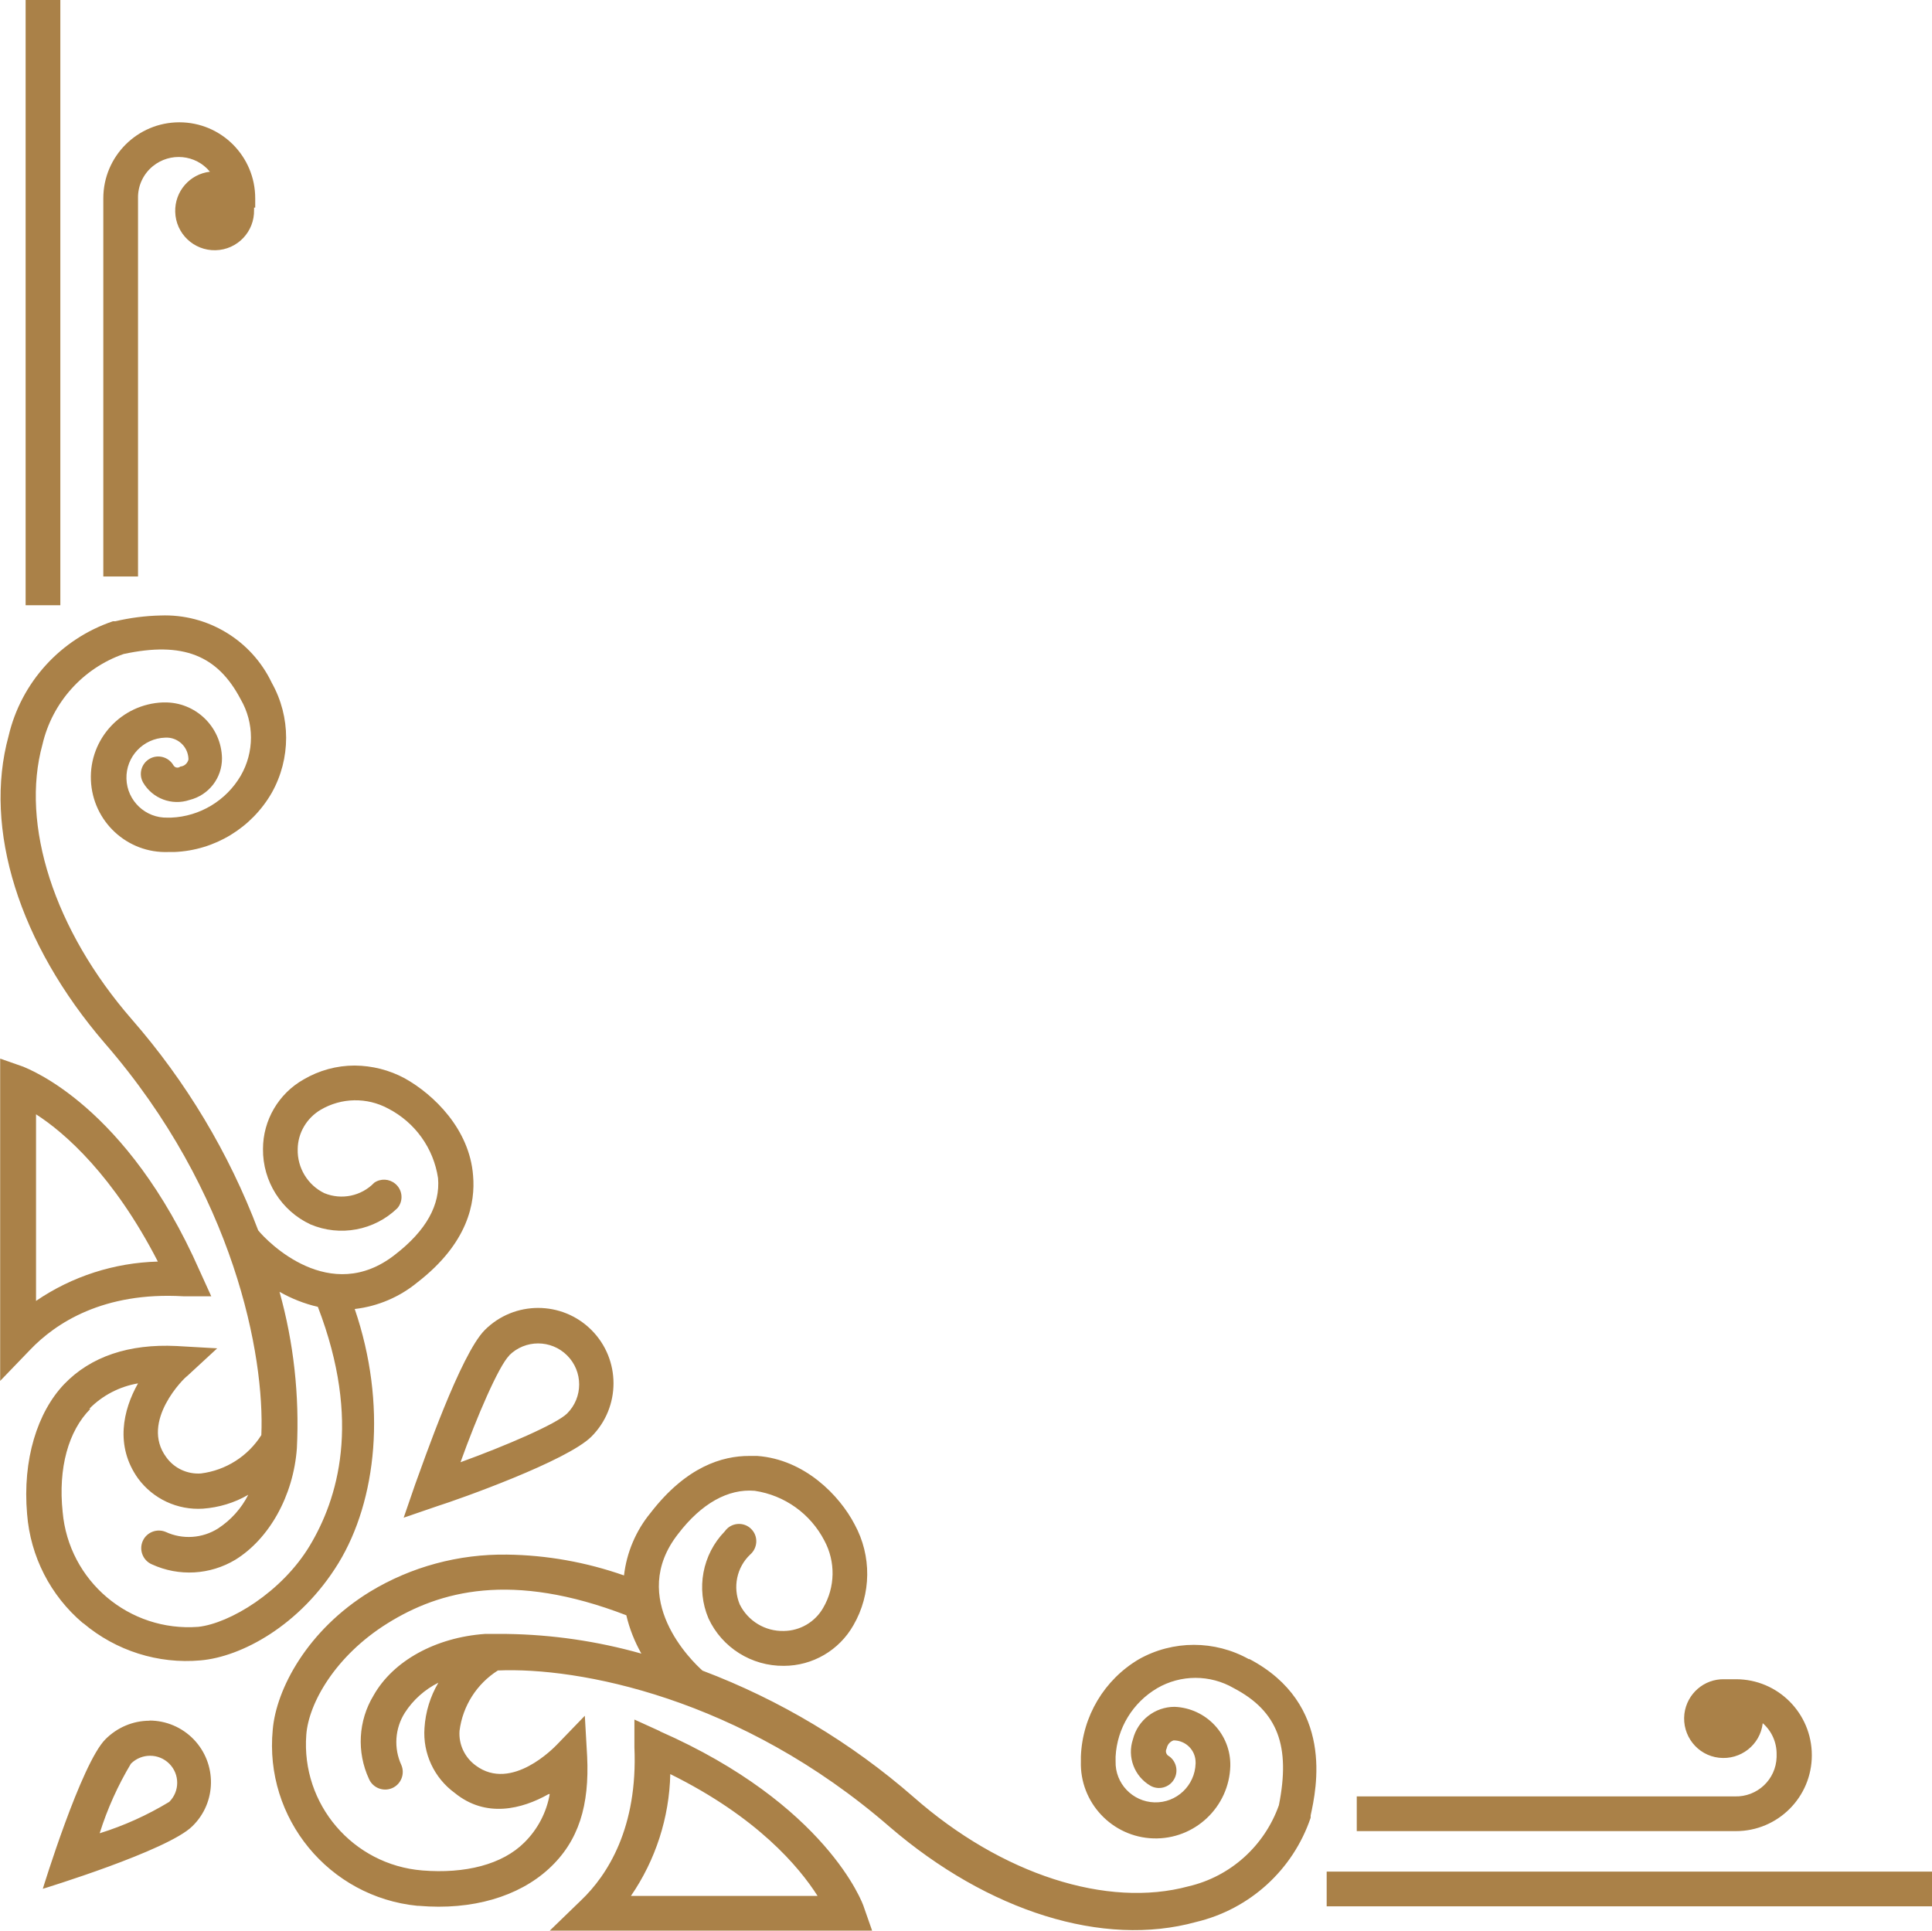 <?xml version="1.0" encoding="UTF-8"?><svg id="Layer_2" xmlns="http://www.w3.org/2000/svg" viewBox="0 0 116.88 116.81"><defs><style>.cls-1{fill:#aa8148;}</style></defs><g id="Layer_1-2"><path class="cls-1" d="M6.25,12c0-2.54,2.06-4.6,4.6-4.6s4.59,2.06,4.59,4.6v.56h-.07v.14c.03,1.32-1.01,2.41-2.33,2.44-1.32.03-2.41-1.01-2.44-2.33-.03-1.23.88-2.28,2.1-2.42-.86-1.05-2.41-1.19-3.46-.33-.58.48-.91,1.19-.89,1.95v22.87h-2.1V11.93v.07ZM24.41,91.83l2.04-.7c1.33-.42,7.86-2.74,9.33-4.21,1.78-1.78,1.78-4.67,0-6.45s-4.67-1.78-6.45,0c-1.47,1.47-3.72,8-4.21,9.33l-.7,2.03ZM30.8,82.01c.97-.97,2.54-.97,3.51,0,.97.97.97,2.54,0,3.51-.63.63-3.72,1.96-6.45,2.95.98-2.74,2.31-5.82,2.95-6.46ZM5.05,98.22c1.97,1.66,4.52,2.47,7.08,2.24,2.46-.21,6.03-2.1,8.35-5.89,2.31-3.79,2.95-9.61.98-15.37,1.39-.16,2.71-.72,3.79-1.61,3.09-2.39,3.51-4.84,3.37-6.46-.21-2.81-2.38-4.91-4.14-5.89-.93-.5-1.96-.76-3.02-.77-1.09,0-2.15.29-3.09.84-1.52.86-2.46,2.47-2.46,4.21-.02,1.95,1.11,3.74,2.87,4.56,1.79.76,3.87.37,5.26-.98.38-.44.32-1.11-.13-1.48-.36-.3-.88-.33-1.27-.06-.78.81-1.98,1.06-3.02.63-1.01-.49-1.64-1.54-1.61-2.66.01-.99.55-1.89,1.4-2.39,1.25-.73,2.79-.76,4.07-.07,1.63.84,2.75,2.4,3.02,4.21.14,1.61-.7,3.16-2.6,4.63-3.93,3.09-7.72-.77-8.28-1.47-1.77-4.68-4.36-9-7.65-12.77-4.7-5.4-6.74-11.78-5.4-16.63.59-2.54,2.45-4.61,4.91-5.47,3.58-.77,5.68.07,7.08,2.74.83,1.43.83,3.2,0,4.63-.88,1.5-2.47,2.46-4.21,2.53h-.21c-1.33.04-2.45-1.01-2.49-2.35-.04-1.33,1.01-2.45,2.35-2.49.73-.04,1.36.52,1.4,1.26,0,.02,0,.05,0,.07-.06.23-.25.4-.49.42-.12.1-.3.08-.39-.04-.01-.01-.02-.02-.03-.04-.29-.5-.93-.68-1.44-.39-.5.29-.68.93-.39,1.44.57.97,1.74,1.41,2.81,1.05,1.16-.29,1.97-1.33,1.96-2.53-.04-1.9-1.61-3.41-3.51-3.37-.02,0-.05,0-.07,0-2.5.1-4.45,2.2-4.35,4.7.1,2.5,2.2,4.45,4.7,4.35h.35c2.45-.1,4.67-1.46,5.89-3.58,1.16-2.07,1.16-4.59,0-6.66-1.23-2.58-3.88-4.18-6.73-4.07-.92.02-1.84.14-2.74.35h-.14c-3.16,1.07-5.55,3.69-6.31,6.94-1.54,5.61.63,12.56,5.82,18.59,7.86,9.05,9.68,18.94,9.47,23.71-.81,1.28-2.15,2.13-3.65,2.32-.82.06-1.62-.31-2.1-.98-1.61-2.17,1.12-4.84,1.26-4.91l1.82-1.68-2.46-.14c-2.87-.14-5.19.63-6.8,2.31-1.61,1.69-2.53,4.56-2.24,7.86.2,2.56,1.41,4.93,3.37,6.59ZM5.4,85.24c.79-.81,1.83-1.35,2.95-1.54-.91,1.61-1.4,3.79,0,5.75.91,1.24,2.39,1.93,3.93,1.83.96-.07,1.9-.35,2.74-.84-.42.83-1.05,1.53-1.83,2.04-.95.6-2.14.68-3.16.21-.54-.23-1.17.02-1.4.56-.23.54.02,1.17.56,1.4,1.63.75,3.52.64,5.05-.28,2.04-1.26,3.51-3.86,3.72-6.74.16-3.19-.19-6.39-1.05-9.47.72.41,1.5.72,2.32.91,2.67,6.95,1.19,11.65-.49,14.45-1.69,2.81-4.84,4.7-6.74,4.91-4.18.32-7.84-2.77-8.21-6.95-.28-2.66.35-4.91,1.68-6.24h-.07ZM1.55,0h2.1v36.62H1.55V0ZM9.05,104.11c-1.01,0-1.96.41-2.67,1.12-1.47,1.47-3.79,9.05-3.79,9.05,0,0,7.57-2.31,9.05-3.79,1.47-1.43,1.5-3.78.07-5.26-.7-.72-1.66-1.13-2.67-1.13ZM10.24,109.02c-1.32.8-2.73,1.44-4.21,1.9.46-1.47,1.1-2.89,1.89-4.21.64-.64,1.68-.64,2.32,0,.64.64.64,1.67,0,2.31ZM39.92,104.74l-1.54-.7v1.68c.21,4.84-1.61,7.72-3.23,9.26l-1.89,1.83h19.5l-.49-1.4c-.07-.28-2.31-6.24-12.35-10.66ZM38.17,114.71c1.49-2.17,2.32-4.73,2.38-7.37,5.26,2.6,7.79,5.61,8.91,7.37h-11.29ZM75.56,100.39c-2.07-1.16-4.6-1.16-6.66,0-2.1,1.24-3.42,3.46-3.51,5.89v.28c-.08,2.5,1.89,4.59,4.38,4.67,2.5.08,4.59-1.89,4.66-4.38.04-1.91-1.46-3.5-3.37-3.58-1.19,0-2.23.81-2.52,1.96-.36,1.07.08,2.24,1.05,2.81.5.29,1.15.12,1.44-.39.29-.5.12-1.15-.38-1.44-.12-.11-.15-.28-.07-.42.04-.23.2-.42.42-.49.73,0,1.33.59,1.33,1.33,0,.02,0,.05,0,.07-.04,1.33-1.15,2.39-2.49,2.35-1.33-.04-2.39-1.15-2.35-2.49v-.28c.09-1.72,1.04-3.27,2.52-4.14,1.43-.83,3.2-.83,4.63,0,2.67,1.4,3.44,3.51,2.73,7.08-.87,2.46-2.93,4.32-5.47,4.91-4.91,1.33-11.29-.7-16.63-5.4-3.77-3.29-8.09-5.88-12.77-7.65-.63-.56-4.56-4.35-1.47-8.28,1.4-1.83,3.02-2.74,4.63-2.6,1.81.27,3.37,1.39,4.21,3.01.69,1.28.66,2.82-.07,4.07-.49.86-1.4,1.39-2.38,1.4-1.13.03-2.17-.6-2.67-1.61-.43-1.04-.18-2.24.63-3.01.44-.38.5-1.04.13-1.48-.37-.45-1.04-.5-1.48-.13-.07.06-.13.13-.19.21-1.35,1.39-1.74,3.47-.98,5.26.82,1.77,2.61,2.89,4.56,2.87,1.74,0,3.35-.94,4.21-2.46,1.09-1.88,1.11-4.2.07-6.1-.91-1.75-3.02-3.93-5.89-4.14h-.49c-1.61,0-3.79.63-5.96,3.44-.89,1.08-1.45,2.4-1.61,3.79-2.28-.8-4.67-1.23-7.08-1.26-2.92-.04-5.79.73-8.28,2.24-3.79,2.32-5.68,5.89-5.89,8.35-.52,5.36,3.4,10.13,8.76,10.66.03,0,.06,0,.08,0,3.23.28,6.03-.56,7.86-2.24,1.83-1.68,2.46-3.86,2.32-6.8l-.14-2.46-1.69,1.75c-.14.14-2.74,2.88-4.91,1.26-.67-.49-1.04-1.28-.98-2.1.19-1.5,1.04-2.84,2.32-3.65,4.84-.21,14.66,1.61,23.71,9.47,5.96,5.12,12.91,7.3,18.52,5.75,3.25-.77,5.87-3.15,6.94-6.31v-.14c.35-1.61,1.47-6.74-3.72-9.47ZM33.26,108.53c-.19,1.12-.73,2.15-1.54,2.95-1.33,1.33-3.58,1.9-6.17,1.69-4.2-.34-7.34-4.01-7.02-8.21.14-1.9,1.75-4.77,4.91-6.74s7.51-3.16,14.45-.49c.19.81.5,1.59.91,2.32-2.65-.75-5.39-1.15-8.14-1.19h-1.33c-2.95.21-5.54,1.61-6.73,3.72-.93,1.53-1.03,3.43-.28,5.05.23.54.86.79,1.4.56s.79-.86.56-1.4c-.47-1.02-.39-2.21.21-3.16.5-.78,1.21-1.41,2.03-1.82-.49.83-.78,1.77-.84,2.74-.11,1.53.58,3.02,1.83,3.93,1.89,1.54,4.07.98,5.68.07h.07ZM107.48,106.15c.01-.73-.3-1.42-.84-1.89-.15,1.31-1.34,2.24-2.65,2.09-1.31-.15-2.24-1.34-2.09-2.65.15-1.22,1.19-2.13,2.42-2.1h.7c2.54,0,4.59,2.06,4.59,4.6s-2.06,4.59-4.59,4.59h-22.94v-2.1h22.87c1.36.04,2.49-1.02,2.53-2.38,0-.07,0-.15,0-.22v.07ZM116.88,115.34h-36.62v-2.1h36.62v2.1ZM1.83,81.66c1.54-1.61,4.42-3.51,9.26-3.23h1.69l-.7-1.54c-4.42-10.03-10.38-12.21-10.67-12.35l-1.4-.49v19.5l1.83-1.9ZM2.18,67.42c1.75,1.12,4.7,3.72,7.37,8.91-2.63.07-5.19.89-7.37,2.38v-11.29Z"/></g></svg>